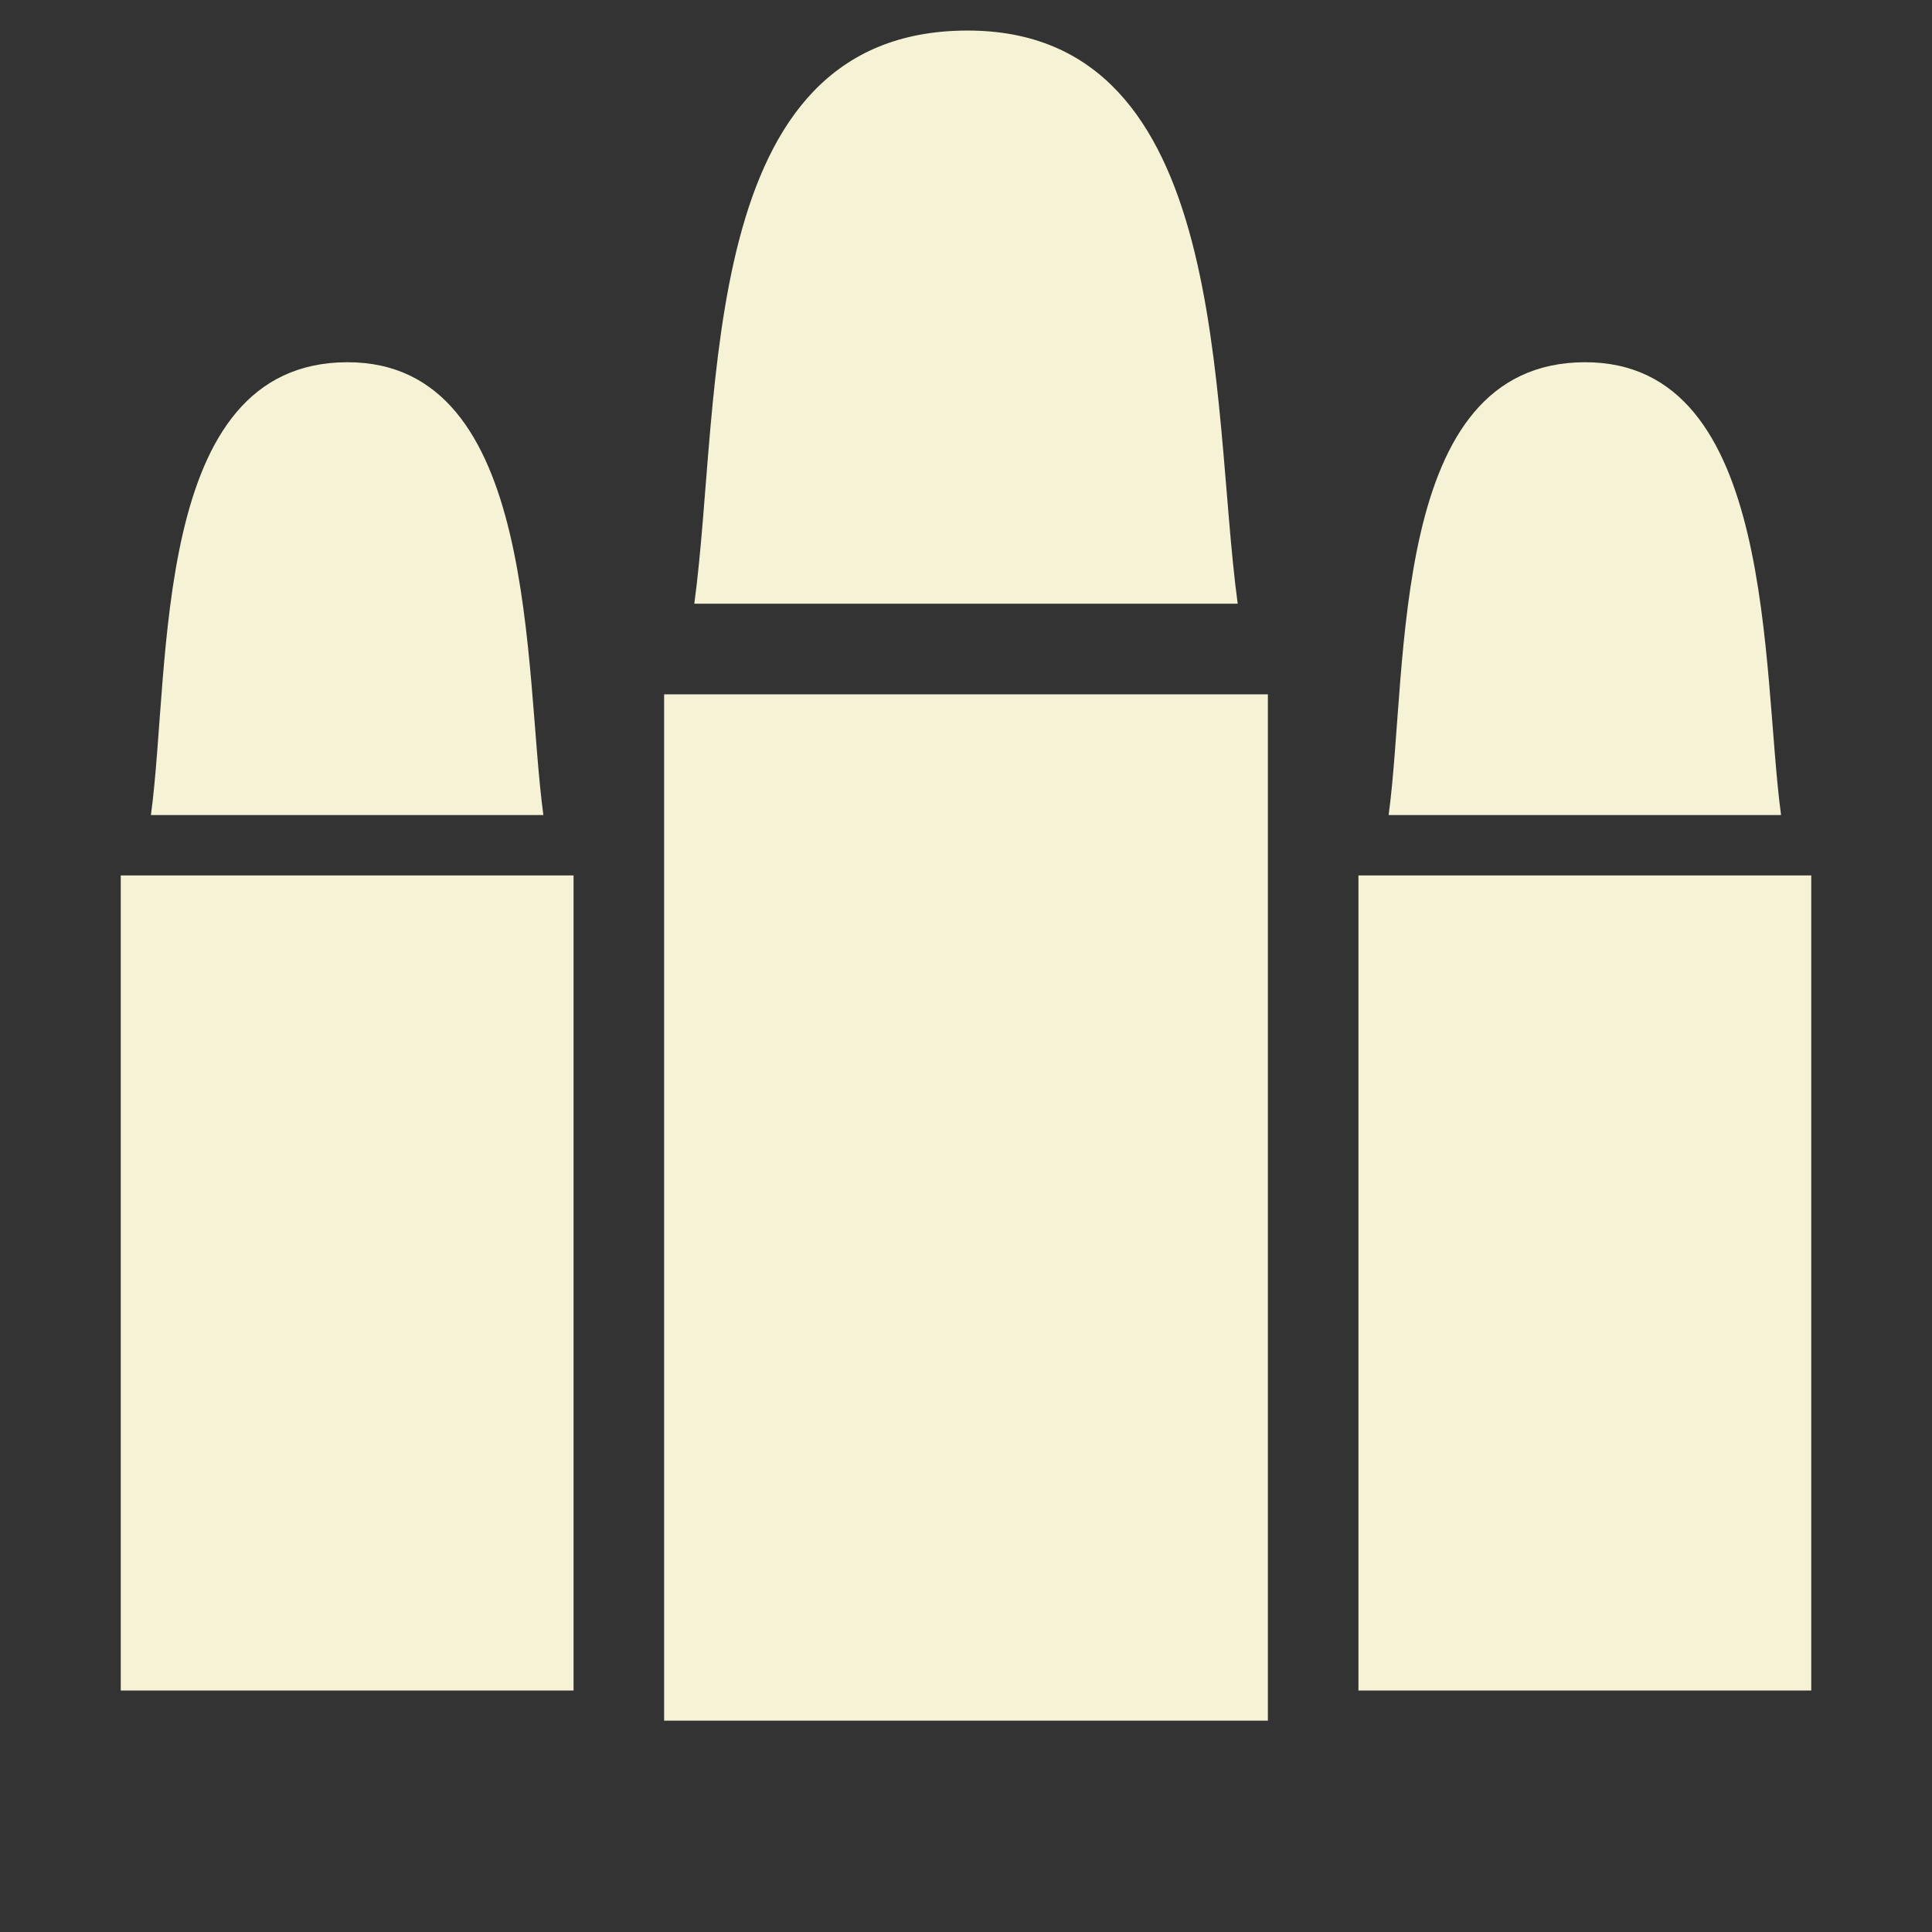 <?xml version="1.0" encoding="UTF-8"?>
<!DOCTYPE svg PUBLIC "-//W3C//DTD SVG 1.1//EN" "http://www.w3.org/Graphics/SVG/1.1/DTD/svg11.dtd">
<!-- Creator: CorelDRAW 2017 -->
<svg xmlns="http://www.w3.org/2000/svg" xml:space="preserve" width="128px" height="128px" version="1.1" style="shape-rendering:geometricPrecision; text-rendering:geometricPrecision; image-rendering:optimizeQuality; fill-rule:evenodd; clip-rule:evenodd"
viewBox="0 0 128 128"
 xmlns:xlink="http://www.w3.org/1999/xlink">
 <rect x="0" y="0" width="128" height="128" fill="#333333" stroke="none"/>
 <defs>
  <style type="text/css">
   <![CDATA[
    .fil0 {fill:#F5F2D6}
   ]]>
  </style>
 </defs>
 <g id="Camada_x0020_1">
  <path class="fil0" d="M8 58l30 0 0 54.001 -30 0 0 -54.001zm84 -4l26 0c-1.308,-9.665 -0.275,-30.032 -13,-30.001 -13.007,0.031 -11.66,20.098 -13,30.001zm-2 4l30 0 0 54.001 -30 0 0 -54.001zm-80.001 -4l26.001 0c-1.309,-9.665 -0.276,-30.032 -13,-30.001 -13.008,0.031 -11.66,20.098 -13.001,30.001zm36 -14.001l36.002 0c-1.812,-13.381 -0.319,-38.019 -17.938,-37.975 -18.013,0.044 -16.208,24.264 -18.064,37.975zm-1.999 74.001l40 0 0 -68 -40 0 0 68z"/>
 </g>
</svg>
